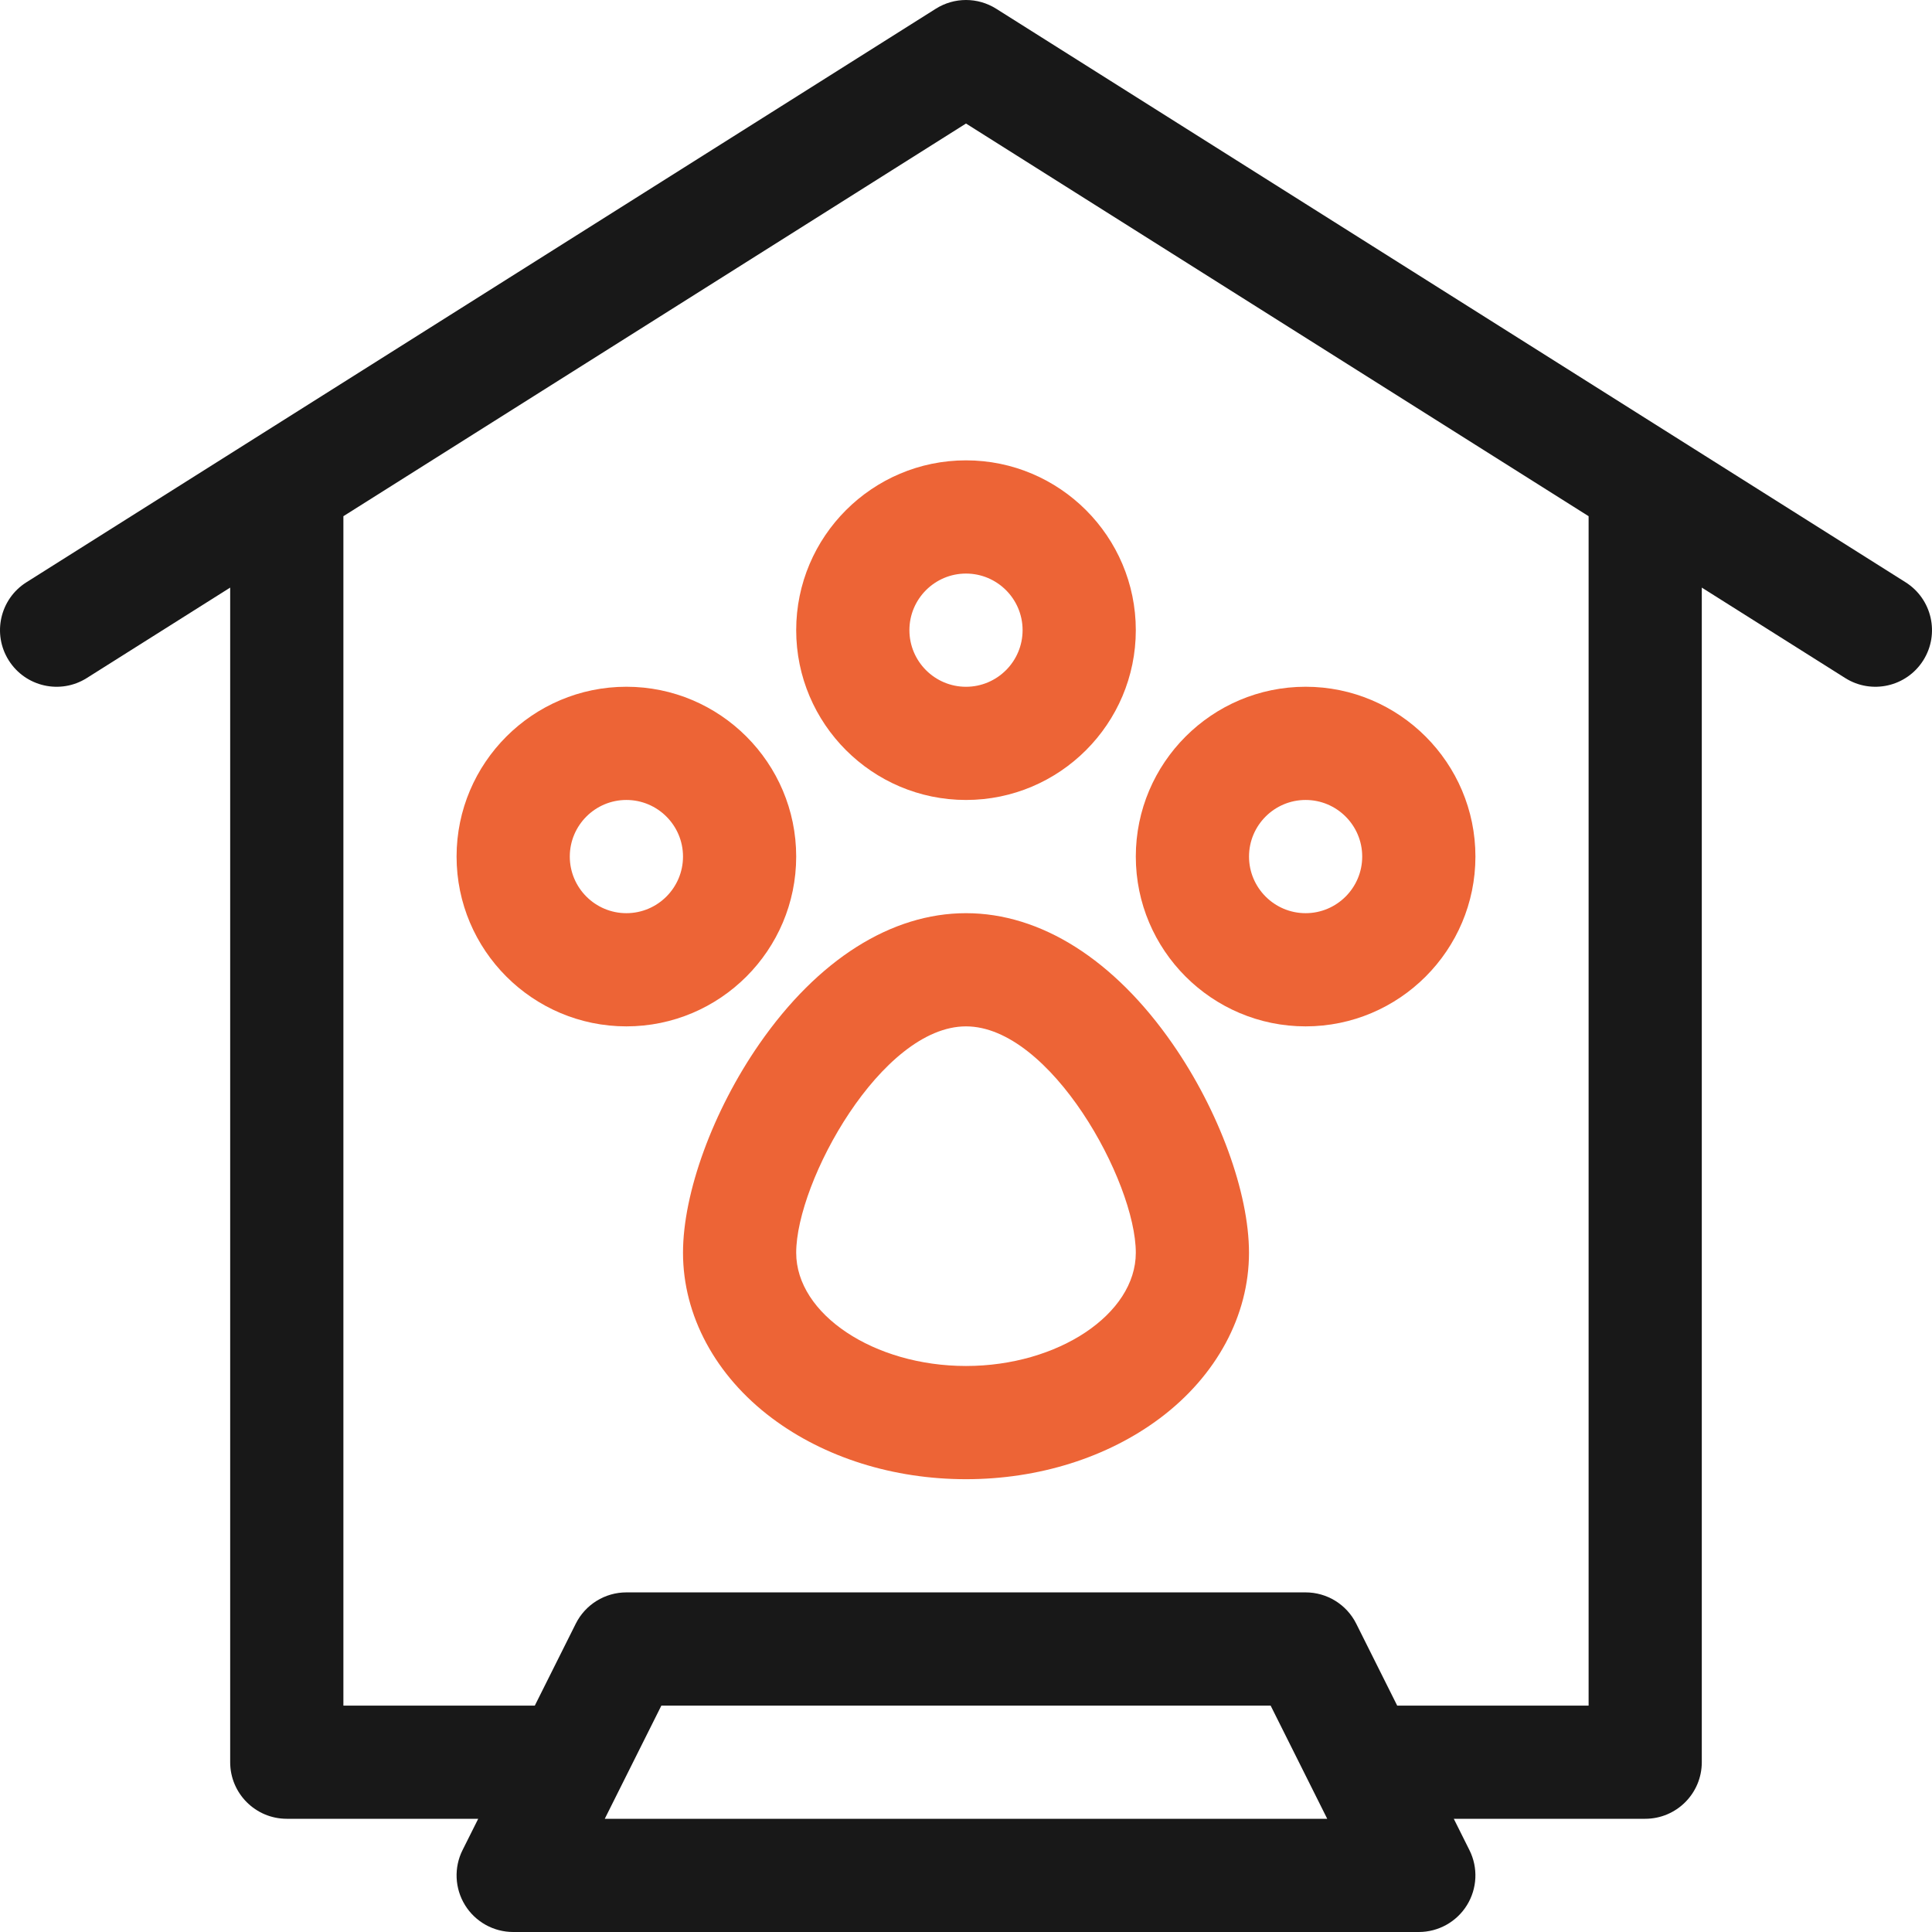 <svg width="65" height="65" viewBox="0 0 65 65" fill="none" xmlns="http://www.w3.org/2000/svg">
<path d="M26.787 21.201C26.787 24.351 29.35 26.914 32.5 26.914C35.65 26.914 38.213 24.351 38.213 21.201C38.213 18.051 35.65 15.488 32.5 15.488C29.35 15.488 26.787 18.051 26.787 21.201ZM34.404 21.201C34.404 22.251 33.55 23.106 32.5 23.106C31.45 23.106 30.596 22.251 30.596 21.201C30.596 20.151 31.45 19.297 32.5 19.297C33.55 19.297 34.404 20.151 34.404 21.201Z" fill="#ED6436"/>
<path d="M26.787 28.818C26.787 25.668 24.224 23.105 21.074 23.105C17.924 23.105 15.361 25.668 15.361 28.818C15.361 31.968 17.924 34.531 21.074 34.531C24.224 34.531 26.787 31.968 26.787 28.818ZM21.074 30.723C20.024 30.723 19.17 29.868 19.17 28.818C19.17 27.768 20.024 26.914 21.074 26.914C22.124 26.914 22.979 27.768 22.979 28.818C22.979 29.868 22.124 30.723 21.074 30.723Z" fill="#ED6436"/>
<path d="M43.926 34.531C47.076 34.531 49.639 31.968 49.639 28.818C49.639 25.668 47.076 23.105 43.926 23.105C40.776 23.105 38.213 25.668 38.213 28.818C38.213 31.968 40.776 34.531 43.926 34.531ZM43.926 26.914C44.976 26.914 45.83 27.768 45.83 28.818C45.83 29.868 44.976 30.723 43.926 30.723C42.876 30.723 42.022 29.868 42.022 28.818C42.022 27.768 42.876 26.914 43.926 26.914Z" fill="#ED6436"/>
<path d="M32.5 30.723C29.985 30.723 27.517 32.284 25.549 35.119C23.988 37.369 22.979 40.128 22.979 42.148C22.979 44.257 24.069 46.285 25.971 47.711C27.737 49.036 30.056 49.766 32.5 49.766C34.944 49.766 37.263 49.036 39.029 47.711C40.93 46.285 42.021 44.257 42.021 42.148C42.021 40.128 41.012 37.369 39.45 35.119C37.483 32.284 35.014 30.723 32.5 30.723ZM32.5 45.957C29.403 45.957 26.787 44.213 26.787 42.148C26.787 39.754 29.655 34.531 32.5 34.531C35.345 34.531 38.213 39.754 38.213 42.148C38.213 44.213 35.596 45.957 32.5 45.957Z" fill="#ED6436"/>
<path d="M64.111 19.59L33.516 0.294C32.895 -0.098 32.105 -0.098 31.484 0.294L0.889 19.59C-0.001 20.151 -0.267 21.328 0.294 22.217C0.855 23.107 2.031 23.373 2.92 22.812L7.744 19.769V59.287C7.744 60.338 8.597 61.191 9.648 61.191H16.089L15.562 62.244C15.267 62.834 15.299 63.535 15.646 64.097C15.993 64.658 16.606 65 17.266 65H47.734C48.394 65 49.007 64.658 49.354 64.097C49.701 63.535 49.733 62.834 49.437 62.244L48.911 61.191H55.351C56.403 61.191 57.255 60.338 57.255 59.287V19.769L62.08 22.812C62.967 23.372 64.144 23.108 64.706 22.217C65.267 21.328 65.001 20.152 64.111 19.59ZM20.347 61.191L22.251 57.383H42.749L44.653 61.191H20.347ZM53.447 57.383H47.007L45.629 54.627C45.306 53.982 44.647 53.574 43.926 53.574H21.074C20.353 53.574 19.694 53.982 19.371 54.627L17.993 57.383H11.553V17.367L32.5 4.156L53.447 17.367V57.383Z" fill="#181818"/>
</svg>
